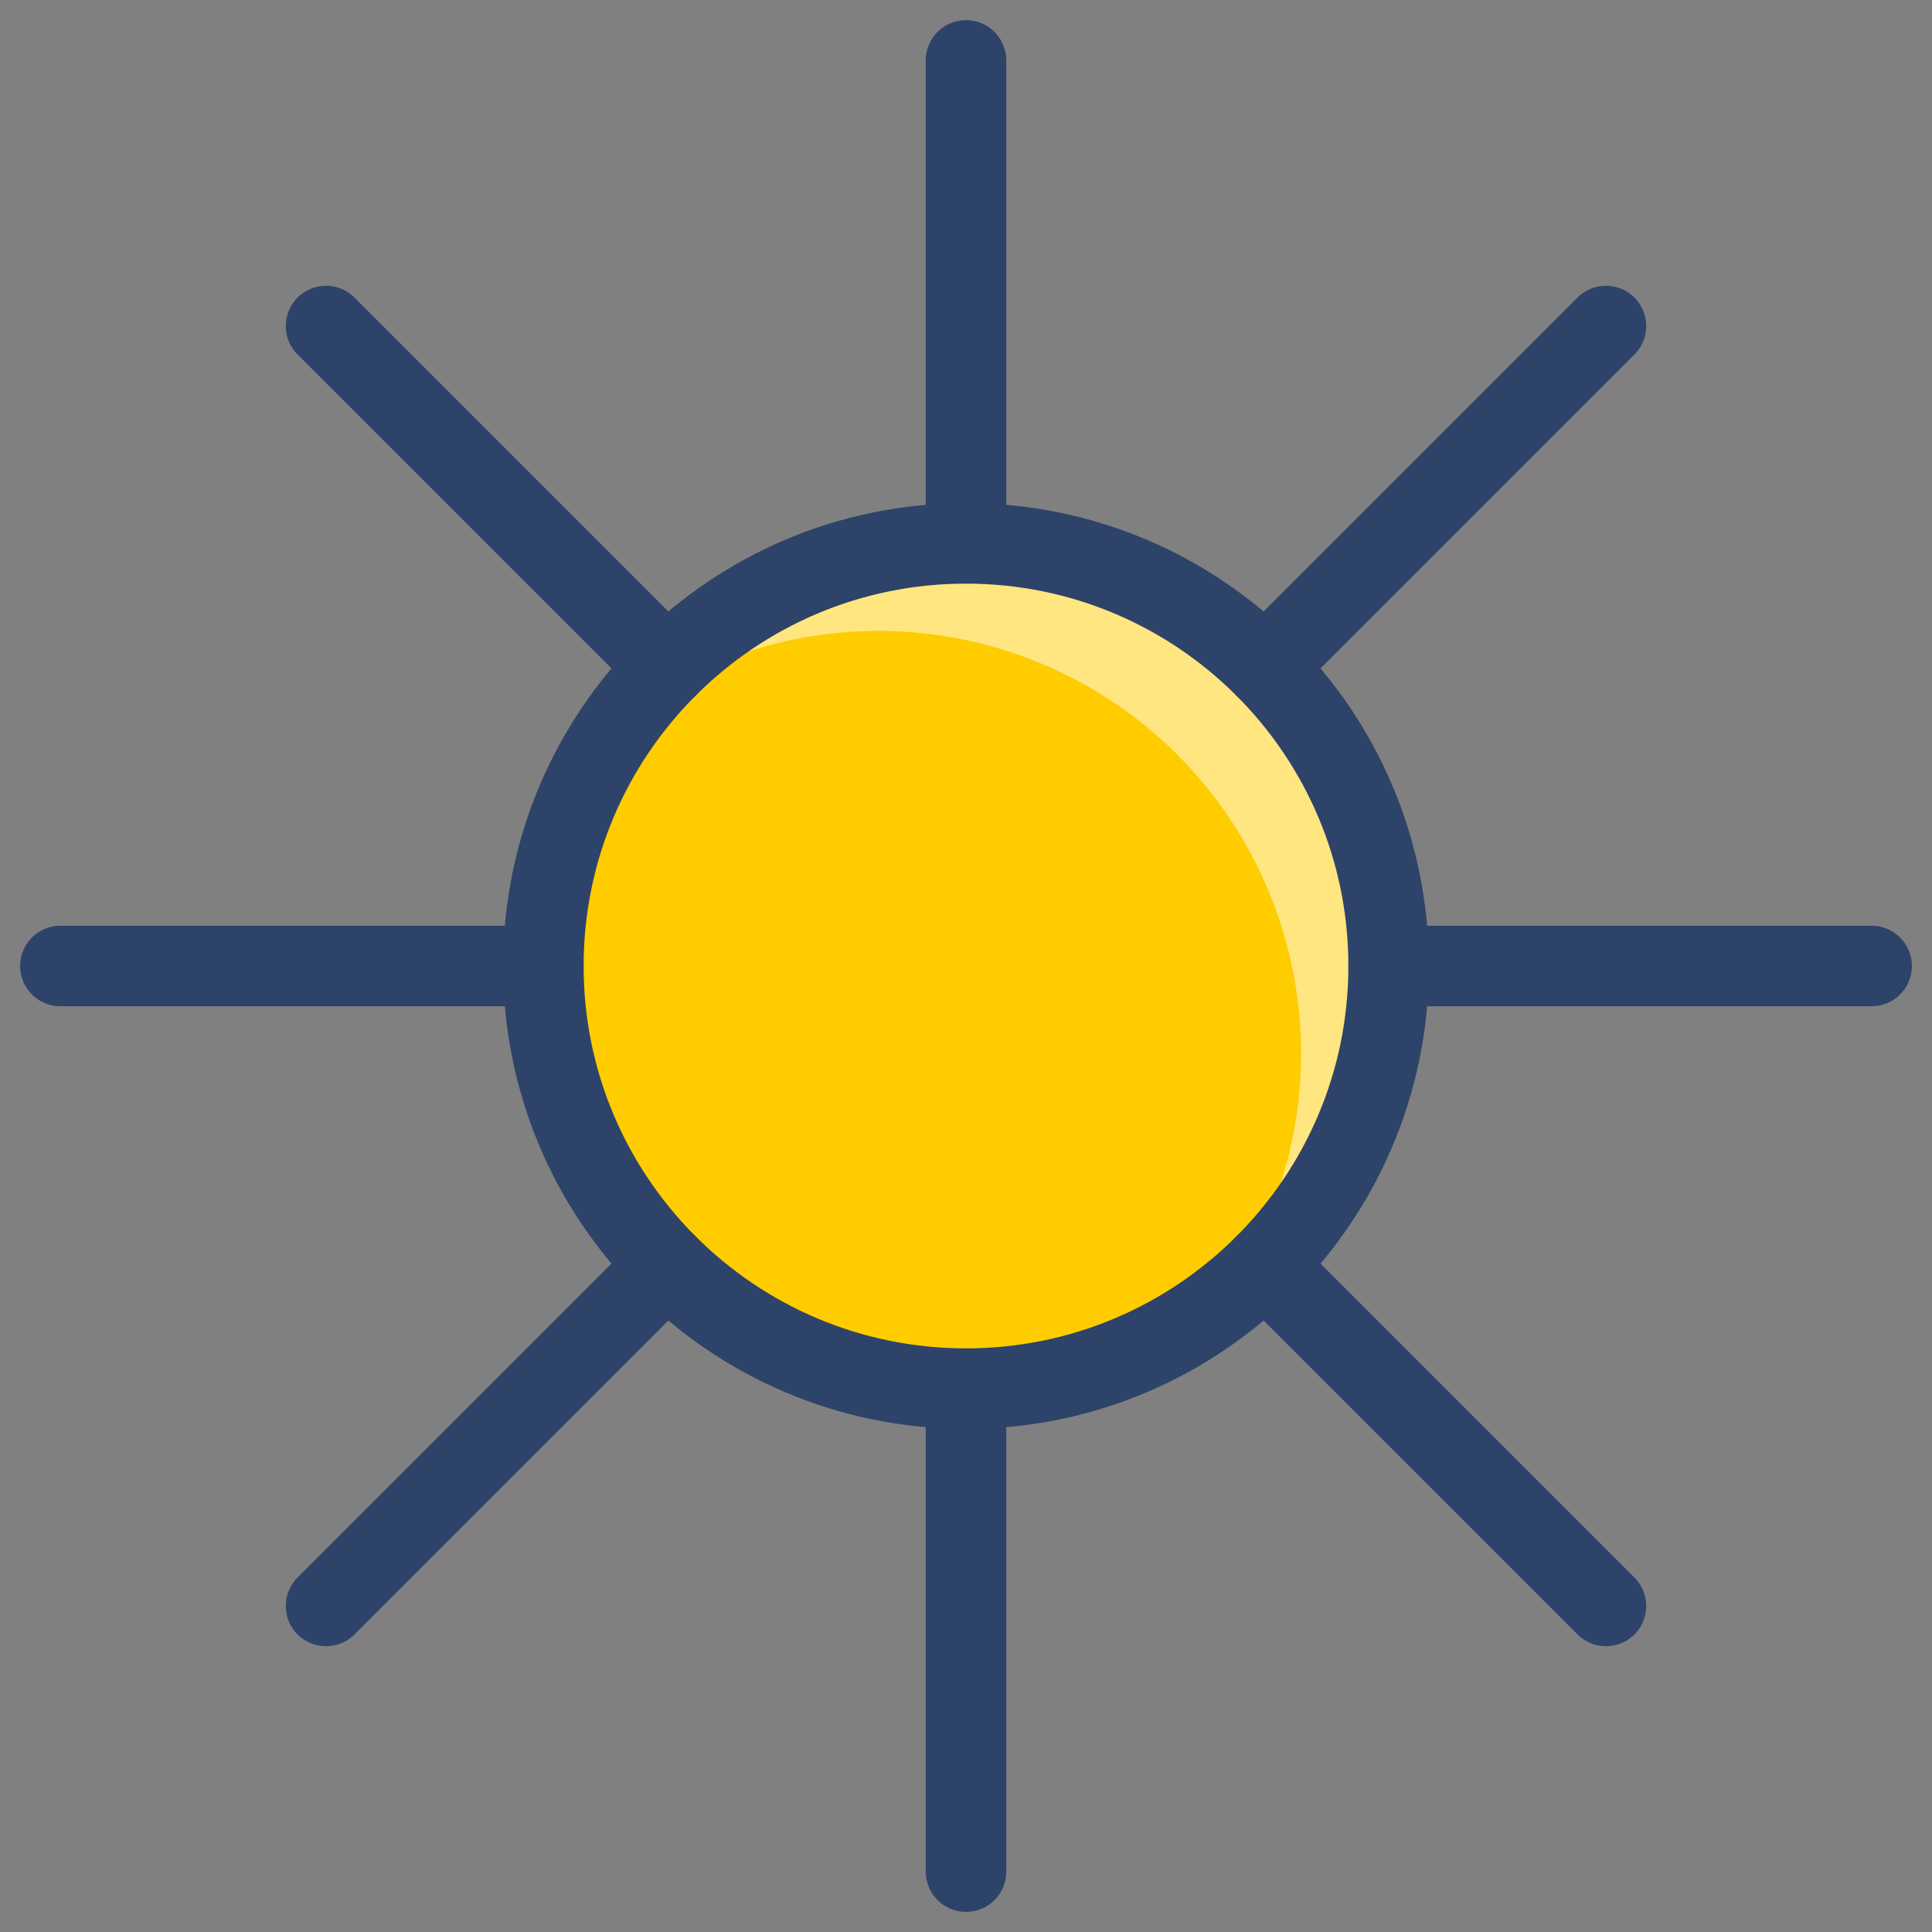 <svg width="48" height="48" viewBox="0 0 48 48" fill="none" xmlns="http://www.w3.org/2000/svg">
<rect x="0" y="0" width="48" height="48" fill="#808080" stroke="none"/>
<path d="M24 34.5C29.799 34.5 34.5 29.799 34.5 24C34.5 18.201 29.799 13.5 24 13.5C18.201 13.5 13.5 18.201 13.5 24C13.5 29.799 18.201 34.5 24 34.5Z" fill="#FFCC00"/>
<path opacity="0.5" d="M24 13.5C22.351 13.497 20.724 13.883 19.252 14.625C17.779 15.368 16.503 16.447 15.525 17.775C17.547 16.259 20.048 15.522 22.569 15.701C25.09 15.881 27.462 16.963 29.25 18.75C31.037 20.538 32.119 22.91 32.299 25.431C32.478 27.952 31.741 30.453 30.225 32.475C32.014 31.166 33.343 29.325 34.022 27.215C34.701 25.104 34.694 22.833 34.003 20.727C33.312 18.621 31.972 16.787 30.175 15.489C28.378 14.191 26.217 13.495 24 13.5V13.5Z" fill="white"/>
<path d="M16.575 31.425L8.1 39.9M24 1.5V13.5V1.5ZM24 34.5V46.5V34.5ZM46.5 24H34.5H46.5ZM13.5 24H1.5H13.5ZM8.1 8.1L16.575 16.575L8.1 8.1ZM31.425 31.425L39.9 39.9L31.425 31.425ZM39.9 8.1L31.425 16.575L39.9 8.1Z" stroke="#2E4369" stroke-width="2" stroke-linecap="round" stroke-linejoin="round"/>
<path d="M24 34.5C29.799 34.5 34.5 29.799 34.5 24C34.5 18.201 29.799 13.5 24 13.5C18.201 13.5 13.5 18.201 13.5 24C13.5 29.799 18.201 34.5 24 34.5Z" stroke="#2E4369" stroke-width="2" stroke-linecap="round" stroke-linejoin="round"/>
</svg>
